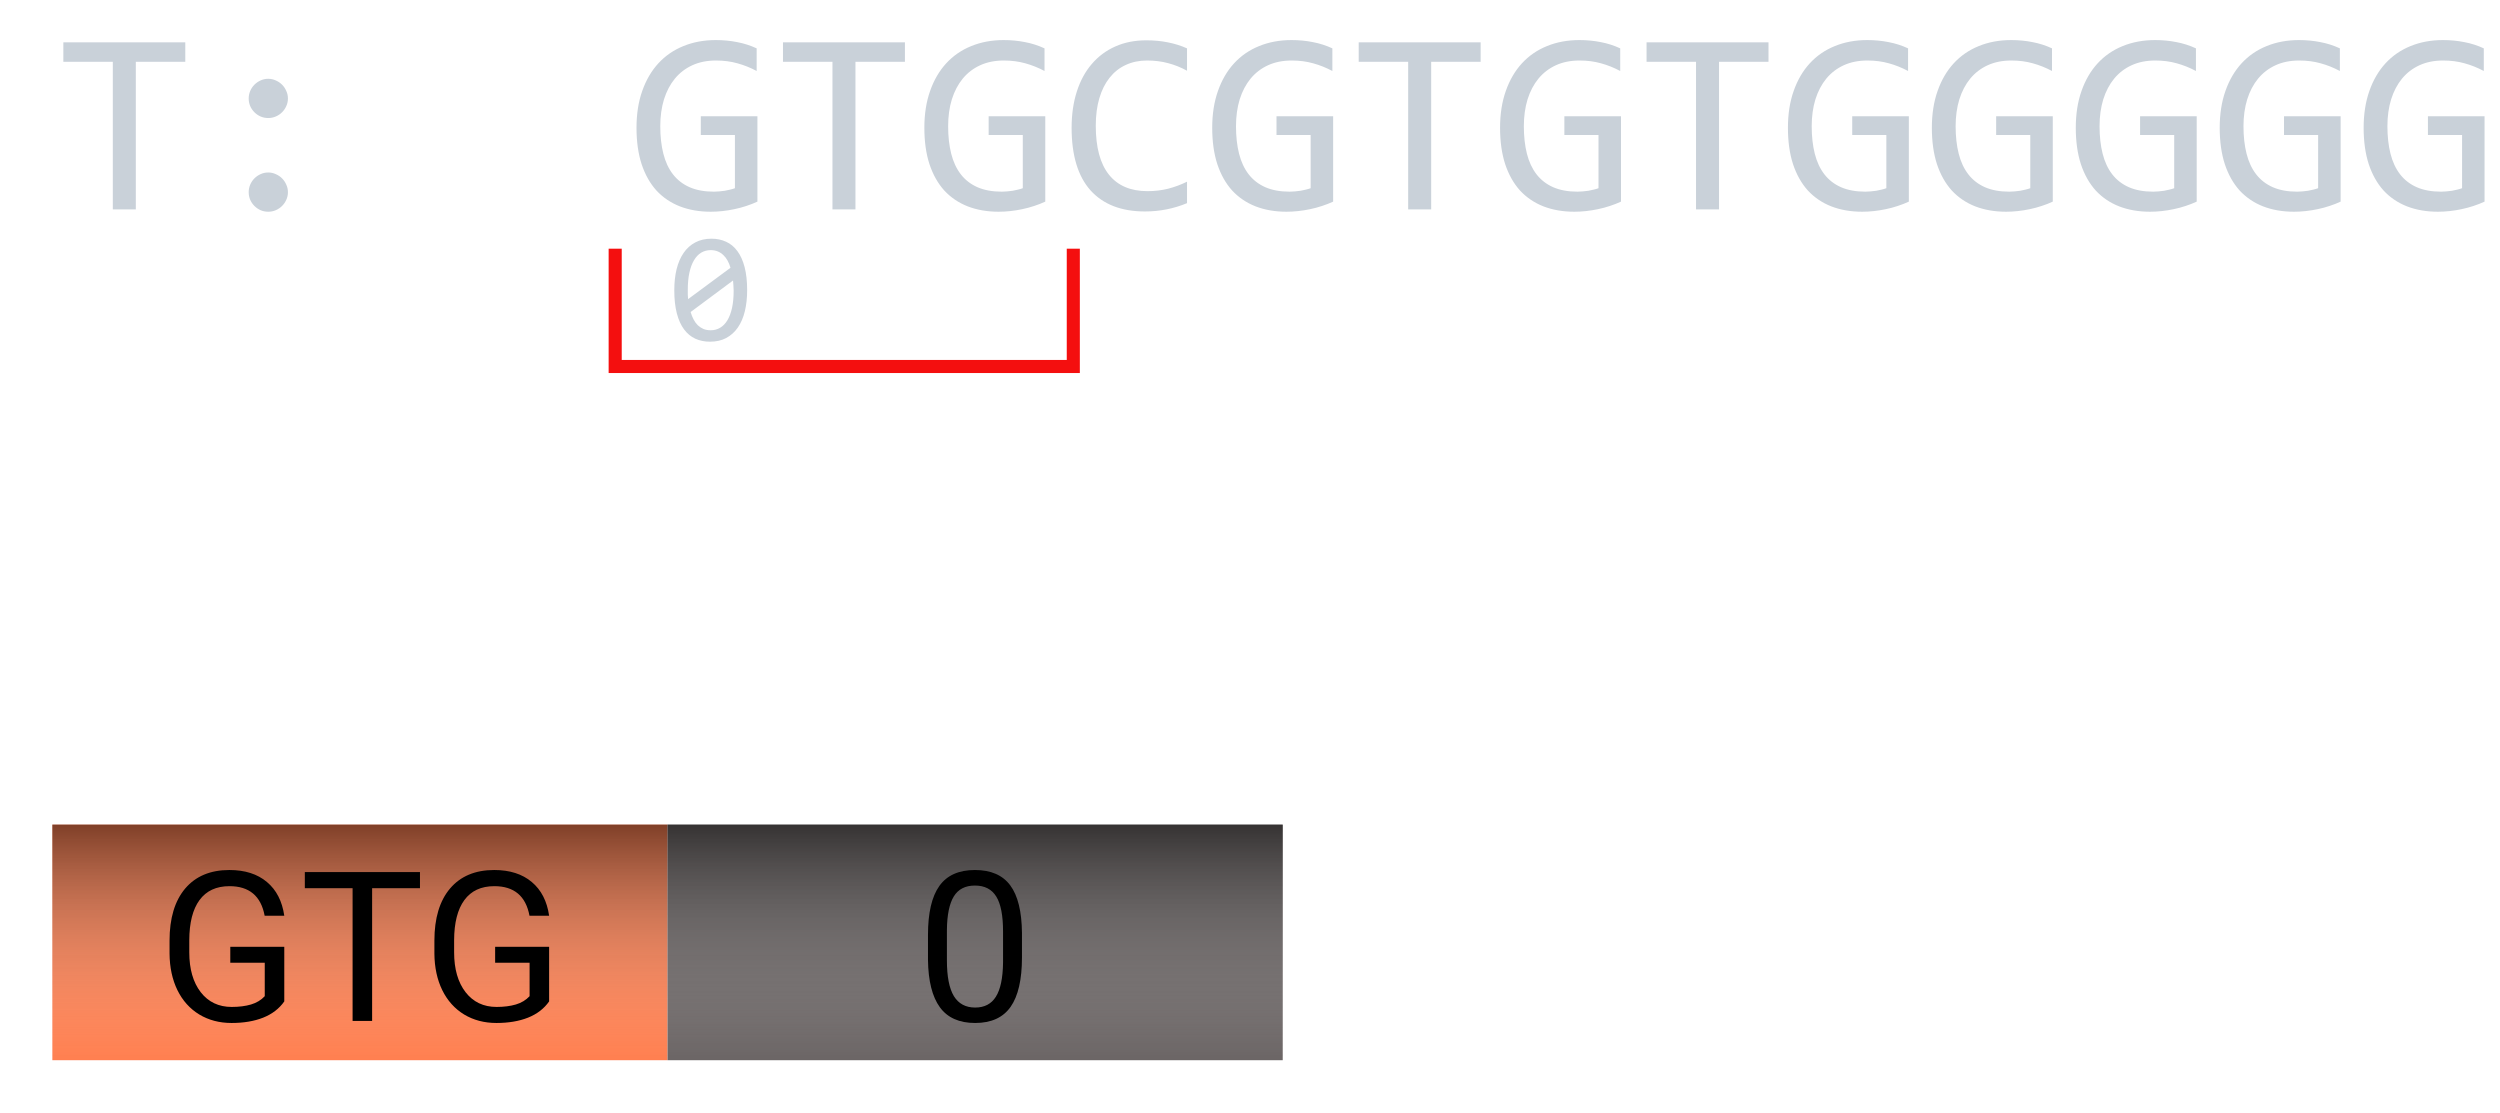 <svg width="191" height="85" viewBox="0 0 191 85" fill="none" xmlns="http://www.w3.org/2000/svg">
<g filter="url(#filter0_d)">
<rect x="4" y="59" width="47" height="18" fill="#FF7F50"/>
<rect x="4" y="59" width="47" height="18" fill="url(#paint0_linear)" fill-opacity="0.5"/>
<rect x="51" y="59" width="47" height="18" fill="#6B6565"/>
<rect x="51" y="59" width="47" height="18" fill="url(#paint1_linear)" fill-opacity="0.5"/>
<path d="M21.719 72.508C21.333 73.06 20.794 73.474 20.102 73.75C19.414 74.021 18.612 74.156 17.695 74.156C16.768 74.156 15.945 73.94 15.227 73.508C14.508 73.07 13.95 72.451 13.555 71.648C13.164 70.846 12.963 69.917 12.953 68.859V67.867C12.953 66.154 13.352 64.826 14.148 63.883C14.95 62.94 16.076 62.469 17.523 62.469C18.711 62.469 19.667 62.773 20.391 63.383C21.115 63.987 21.557 64.846 21.719 65.961H20.219C19.938 64.456 19.042 63.703 17.531 63.703C16.526 63.703 15.763 64.057 15.242 64.766C14.727 65.469 14.466 66.49 14.461 67.828V68.758C14.461 70.034 14.753 71.049 15.336 71.805C15.919 72.555 16.708 72.93 17.703 72.93C18.266 72.93 18.758 72.867 19.18 72.742C19.602 72.617 19.951 72.406 20.227 72.109V69.555H17.594V68.336H21.719V72.508ZM32.086 63.859H28.43V74H26.938V63.859H23.289V62.625H32.086V63.859ZM41.953 72.508C41.568 73.06 41.029 73.474 40.336 73.75C39.648 74.021 38.846 74.156 37.93 74.156C37.003 74.156 36.18 73.94 35.461 73.508C34.742 73.07 34.185 72.451 33.789 71.648C33.398 70.846 33.198 69.917 33.188 68.859V67.867C33.188 66.154 33.586 64.826 34.383 63.883C35.185 62.94 36.31 62.469 37.758 62.469C38.945 62.469 39.901 62.773 40.625 63.383C41.349 63.987 41.792 64.846 41.953 65.961H40.453C40.172 64.456 39.276 63.703 37.766 63.703C36.76 63.703 35.997 64.057 35.477 64.766C34.961 65.469 34.7 66.49 34.695 67.828V68.758C34.695 70.034 34.987 71.049 35.57 71.805C36.154 72.555 36.943 72.93 37.938 72.93C38.5 72.93 38.992 72.867 39.414 72.742C39.836 72.617 40.185 72.406 40.461 72.109V69.555H37.828V68.336H41.953V72.508Z" fill="black"/>
<path d="M78.078 69.148C78.078 70.841 77.789 72.099 77.211 72.922C76.633 73.745 75.729 74.156 74.5 74.156C73.287 74.156 72.388 73.755 71.805 72.953C71.221 72.146 70.919 70.943 70.898 69.344V67.414C70.898 65.742 71.188 64.5 71.766 63.688C72.344 62.875 73.25 62.469 74.484 62.469C75.708 62.469 76.609 62.862 77.188 63.648C77.766 64.43 78.062 65.638 78.078 67.273V69.148ZM76.633 67.172C76.633 65.948 76.461 65.057 76.117 64.5C75.773 63.938 75.229 63.656 74.484 63.656C73.745 63.656 73.206 63.935 72.867 64.492C72.529 65.049 72.354 65.906 72.344 67.062V69.375C72.344 70.604 72.521 71.513 72.875 72.102C73.234 72.685 73.776 72.977 74.5 72.977C75.213 72.977 75.742 72.701 76.086 72.148C76.435 71.596 76.617 70.727 76.633 69.539V67.172Z" fill="black"/>
</g>
<path d="M14.156 4.721H10.377V16H8.619V4.721H4.84V3.236H14.156V4.721ZM20.494 6.02C20.696 6.02 20.888 6.062 21.07 6.146C21.253 6.225 21.412 6.332 21.549 6.469C21.686 6.605 21.793 6.765 21.871 6.947C21.956 7.13 21.998 7.322 21.998 7.523C21.998 7.732 21.956 7.927 21.871 8.109C21.793 8.285 21.686 8.441 21.549 8.578C21.412 8.715 21.253 8.822 21.07 8.9C20.888 8.979 20.696 9.018 20.494 9.018C20.286 9.018 20.09 8.979 19.908 8.9C19.732 8.822 19.576 8.715 19.439 8.578C19.303 8.441 19.195 8.285 19.117 8.109C19.039 7.927 19 7.732 19 7.523C19 7.322 19.039 7.13 19.117 6.947C19.195 6.765 19.303 6.605 19.439 6.469C19.576 6.332 19.732 6.225 19.908 6.146C20.09 6.062 20.286 6.02 20.494 6.02ZM20.494 13.178C20.696 13.178 20.888 13.22 21.07 13.305C21.253 13.383 21.412 13.49 21.549 13.627C21.686 13.764 21.793 13.923 21.871 14.105C21.956 14.288 21.998 14.48 21.998 14.682C21.998 14.89 21.956 15.085 21.871 15.268C21.793 15.443 21.686 15.6 21.549 15.736C21.412 15.873 21.253 15.98 21.07 16.059C20.888 16.137 20.696 16.176 20.494 16.176C20.286 16.176 20.09 16.137 19.908 16.059C19.732 15.98 19.576 15.873 19.439 15.736C19.303 15.6 19.195 15.443 19.117 15.268C19.039 15.085 19 14.89 19 14.682C19 14.48 19.039 14.288 19.117 14.105C19.195 13.923 19.303 13.764 19.439 13.627C19.576 13.49 19.732 13.383 19.908 13.305C20.09 13.22 20.286 13.178 20.494 13.178ZM57.809 5.424C57.333 5.17 56.845 4.975 56.344 4.838C55.842 4.695 55.296 4.623 54.703 4.623C54.026 4.623 53.424 4.743 52.897 4.984C52.369 5.225 51.923 5.567 51.559 6.01C51.2 6.446 50.924 6.973 50.728 7.592C50.54 8.21 50.445 8.894 50.445 9.643C50.445 10.424 50.523 11.124 50.68 11.742C50.836 12.361 51.08 12.885 51.412 13.315C51.744 13.744 52.167 14.073 52.682 14.301C53.203 14.529 53.824 14.643 54.547 14.643C54.671 14.643 54.804 14.636 54.947 14.623C55.09 14.61 55.234 14.594 55.377 14.574C55.52 14.548 55.657 14.519 55.787 14.486C55.924 14.454 56.044 14.418 56.148 14.379V10.316H53.541V8.881H57.867V15.404C57.6 15.528 57.317 15.639 57.018 15.736C56.725 15.834 56.422 15.915 56.109 15.98C55.803 16.046 55.497 16.094 55.191 16.127C54.885 16.16 54.589 16.176 54.303 16.176C53.43 16.176 52.643 16.039 51.94 15.766C51.243 15.492 50.647 15.088 50.152 14.555C49.664 14.014 49.286 13.344 49.02 12.543C48.759 11.742 48.629 10.815 48.629 9.76C48.629 8.712 48.775 7.774 49.068 6.947C49.361 6.114 49.772 5.411 50.299 4.838C50.833 4.258 51.471 3.819 52.213 3.52C52.962 3.214 53.785 3.061 54.684 3.061C55.257 3.061 55.8 3.113 56.315 3.217C56.835 3.314 57.333 3.474 57.809 3.695V5.424ZM69.137 4.721H65.357V16H63.6V4.721H59.82V3.236H69.137V4.721ZM79.801 5.424C79.326 5.17 78.837 4.975 78.336 4.838C77.835 4.695 77.288 4.623 76.695 4.623C76.018 4.623 75.416 4.743 74.889 4.984C74.361 5.225 73.915 5.567 73.551 6.01C73.193 6.446 72.916 6.973 72.721 7.592C72.532 8.21 72.438 8.894 72.438 9.643C72.438 10.424 72.516 11.124 72.672 11.742C72.828 12.361 73.072 12.885 73.404 13.315C73.736 13.744 74.159 14.073 74.674 14.301C75.195 14.529 75.816 14.643 76.539 14.643C76.663 14.643 76.796 14.636 76.939 14.623C77.083 14.61 77.226 14.594 77.369 14.574C77.512 14.548 77.649 14.519 77.779 14.486C77.916 14.454 78.037 14.418 78.141 14.379V10.316H75.533V8.881H79.859V15.404C79.592 15.528 79.309 15.639 79.01 15.736C78.717 15.834 78.414 15.915 78.102 15.98C77.796 16.046 77.49 16.094 77.184 16.127C76.878 16.16 76.581 16.176 76.295 16.176C75.422 16.176 74.635 16.039 73.932 15.766C73.235 15.492 72.639 15.088 72.144 14.555C71.656 14.014 71.279 13.344 71.012 12.543C70.751 11.742 70.621 10.815 70.621 9.76C70.621 8.712 70.768 7.774 71.061 6.947C71.353 6.114 71.764 5.411 72.291 4.838C72.825 4.258 73.463 3.819 74.205 3.52C74.954 3.214 75.777 3.061 76.676 3.061C77.249 3.061 77.792 3.113 78.307 3.217C78.828 3.314 79.326 3.474 79.801 3.695V5.424ZM90.689 15.521C89.667 15.945 88.596 16.156 87.477 16.156C85.673 16.156 84.287 15.619 83.316 14.545C82.353 13.464 81.871 11.869 81.871 9.76C81.871 8.738 82.005 7.813 82.272 6.986C82.538 6.16 82.919 5.46 83.414 4.887C83.909 4.307 84.508 3.861 85.211 3.549C85.914 3.236 86.702 3.08 87.574 3.08C88.167 3.08 88.717 3.132 89.225 3.236C89.732 3.334 90.221 3.487 90.689 3.695V5.404C90.227 5.15 89.749 4.958 89.254 4.828C88.759 4.691 88.219 4.623 87.633 4.623C87.034 4.623 86.49 4.737 86.002 4.965C85.52 5.186 85.11 5.512 84.772 5.941C84.433 6.365 84.172 6.885 83.99 7.504C83.808 8.116 83.717 8.816 83.717 9.604C83.717 11.257 84.052 12.504 84.723 13.344C85.393 14.184 86.376 14.604 87.672 14.604C88.219 14.604 88.743 14.542 89.244 14.418C89.745 14.288 90.227 14.109 90.689 13.881V15.521ZM101.793 5.424C101.318 5.17 100.829 4.975 100.328 4.838C99.827 4.695 99.28 4.623 98.688 4.623C98.01 4.623 97.408 4.743 96.881 4.984C96.353 5.225 95.908 5.567 95.543 6.01C95.185 6.446 94.908 6.973 94.713 7.592C94.524 8.21 94.43 8.894 94.43 9.643C94.43 10.424 94.508 11.124 94.664 11.742C94.82 12.361 95.064 12.885 95.397 13.315C95.728 13.744 96.152 14.073 96.666 14.301C97.187 14.529 97.809 14.643 98.531 14.643C98.655 14.643 98.788 14.636 98.932 14.623C99.075 14.61 99.218 14.594 99.361 14.574C99.505 14.548 99.641 14.519 99.772 14.486C99.908 14.454 100.029 14.418 100.133 14.379V10.316H97.525V8.881H101.852V15.404C101.585 15.528 101.301 15.639 101.002 15.736C100.709 15.834 100.406 15.915 100.094 15.98C99.788 16.046 99.482 16.094 99.176 16.127C98.87 16.16 98.574 16.176 98.287 16.176C97.415 16.176 96.627 16.039 95.924 15.766C95.227 15.492 94.632 15.088 94.137 14.555C93.648 14.014 93.271 13.344 93.004 12.543C92.743 11.742 92.613 10.815 92.613 9.76C92.613 8.712 92.76 7.774 93.053 6.947C93.346 6.114 93.756 5.411 94.283 4.838C94.817 4.258 95.455 3.819 96.197 3.52C96.946 3.214 97.769 3.061 98.668 3.061C99.241 3.061 99.784 3.113 100.299 3.217C100.82 3.314 101.318 3.474 101.793 3.695V5.424ZM113.121 4.721H109.342V16H107.584V4.721H103.805V3.236H113.121V4.721ZM123.785 5.424C123.31 5.17 122.822 4.975 122.32 4.838C121.819 4.695 121.272 4.623 120.68 4.623C120.003 4.623 119.4 4.743 118.873 4.984C118.346 5.225 117.9 5.567 117.535 6.01C117.177 6.446 116.9 6.973 116.705 7.592C116.516 8.21 116.422 8.894 116.422 9.643C116.422 10.424 116.5 11.124 116.656 11.742C116.812 12.361 117.057 12.885 117.389 13.315C117.721 13.744 118.144 14.073 118.658 14.301C119.179 14.529 119.801 14.643 120.523 14.643C120.647 14.643 120.781 14.636 120.924 14.623C121.067 14.61 121.21 14.594 121.354 14.574C121.497 14.548 121.633 14.519 121.764 14.486C121.9 14.454 122.021 14.418 122.125 14.379V10.316H119.518V8.881H123.844V15.404C123.577 15.528 123.294 15.639 122.994 15.736C122.701 15.834 122.398 15.915 122.086 15.98C121.78 16.046 121.474 16.094 121.168 16.127C120.862 16.16 120.566 16.176 120.279 16.176C119.407 16.176 118.619 16.039 117.916 15.766C117.219 15.492 116.624 15.088 116.129 14.555C115.641 14.014 115.263 13.344 114.996 12.543C114.736 11.742 114.605 10.815 114.605 9.76C114.605 8.712 114.752 7.774 115.045 6.947C115.338 6.114 115.748 5.411 116.275 4.838C116.809 4.258 117.447 3.819 118.189 3.52C118.938 3.214 119.762 3.061 120.66 3.061C121.233 3.061 121.777 3.113 122.291 3.217C122.812 3.314 123.31 3.474 123.785 3.695V5.424ZM135.113 4.721H131.334V16H129.576V4.721H125.797V3.236H135.113V4.721ZM145.777 5.424C145.302 5.17 144.814 4.975 144.312 4.838C143.811 4.695 143.264 4.623 142.672 4.623C141.995 4.623 141.393 4.743 140.865 4.984C140.338 5.225 139.892 5.567 139.527 6.01C139.169 6.446 138.893 6.973 138.697 7.592C138.508 8.21 138.414 8.894 138.414 9.643C138.414 10.424 138.492 11.124 138.648 11.742C138.805 12.361 139.049 12.885 139.381 13.315C139.713 13.744 140.136 14.073 140.65 14.301C141.171 14.529 141.793 14.643 142.516 14.643C142.639 14.643 142.773 14.636 142.916 14.623C143.059 14.61 143.202 14.594 143.346 14.574C143.489 14.548 143.626 14.519 143.756 14.486C143.893 14.454 144.013 14.418 144.117 14.379V10.316H141.51V8.881H145.836V15.404C145.569 15.528 145.286 15.639 144.986 15.736C144.693 15.834 144.391 15.915 144.078 15.98C143.772 16.046 143.466 16.094 143.16 16.127C142.854 16.16 142.558 16.176 142.271 16.176C141.399 16.176 140.611 16.039 139.908 15.766C139.212 15.492 138.616 15.088 138.121 14.555C137.633 14.014 137.255 13.344 136.988 12.543C136.728 11.742 136.598 10.815 136.598 9.76C136.598 8.712 136.744 7.774 137.037 6.947C137.33 6.114 137.74 5.411 138.268 4.838C138.801 4.258 139.439 3.819 140.182 3.52C140.93 3.214 141.754 3.061 142.652 3.061C143.225 3.061 143.769 3.113 144.283 3.217C144.804 3.314 145.302 3.474 145.777 3.695V5.424ZM156.773 5.424C156.298 5.17 155.81 4.975 155.309 4.838C154.807 4.695 154.26 4.623 153.668 4.623C152.991 4.623 152.389 4.743 151.861 4.984C151.334 5.225 150.888 5.567 150.523 6.01C150.165 6.446 149.889 6.973 149.693 7.592C149.505 8.21 149.41 8.894 149.41 9.643C149.41 10.424 149.488 11.124 149.645 11.742C149.801 12.361 150.045 12.885 150.377 13.315C150.709 13.744 151.132 14.073 151.646 14.301C152.167 14.529 152.789 14.643 153.512 14.643C153.635 14.643 153.769 14.636 153.912 14.623C154.055 14.61 154.199 14.594 154.342 14.574C154.485 14.548 154.622 14.519 154.752 14.486C154.889 14.454 155.009 14.418 155.113 14.379V10.316H152.506V8.881H156.832V15.404C156.565 15.528 156.282 15.639 155.982 15.736C155.689 15.834 155.387 15.915 155.074 15.98C154.768 16.046 154.462 16.094 154.156 16.127C153.85 16.16 153.554 16.176 153.268 16.176C152.395 16.176 151.607 16.039 150.904 15.766C150.208 15.492 149.612 15.088 149.117 14.555C148.629 14.014 148.251 13.344 147.984 12.543C147.724 11.742 147.594 10.815 147.594 9.76C147.594 8.712 147.74 7.774 148.033 6.947C148.326 6.114 148.736 5.411 149.264 4.838C149.798 4.258 150.436 3.819 151.178 3.52C151.926 3.214 152.75 3.061 153.648 3.061C154.221 3.061 154.765 3.113 155.279 3.217C155.8 3.314 156.298 3.474 156.773 3.695V5.424ZM167.77 5.424C167.294 5.17 166.806 4.975 166.305 4.838C165.803 4.695 165.257 4.623 164.664 4.623C163.987 4.623 163.385 4.743 162.857 4.984C162.33 5.225 161.884 5.567 161.52 6.01C161.161 6.446 160.885 6.973 160.689 7.592C160.501 8.21 160.406 8.894 160.406 9.643C160.406 10.424 160.484 11.124 160.641 11.742C160.797 12.361 161.041 12.885 161.373 13.315C161.705 13.744 162.128 14.073 162.643 14.301C163.163 14.529 163.785 14.643 164.508 14.643C164.632 14.643 164.765 14.636 164.908 14.623C165.051 14.61 165.195 14.594 165.338 14.574C165.481 14.548 165.618 14.519 165.748 14.486C165.885 14.454 166.005 14.418 166.109 14.379V10.316H163.502V8.881H167.828V15.404C167.561 15.528 167.278 15.639 166.979 15.736C166.686 15.834 166.383 15.915 166.07 15.98C165.764 16.046 165.458 16.094 165.152 16.127C164.846 16.16 164.55 16.176 164.264 16.176C163.391 16.176 162.604 16.039 161.9 15.766C161.204 15.492 160.608 15.088 160.113 14.555C159.625 14.014 159.247 13.344 158.98 12.543C158.72 11.742 158.59 10.815 158.59 9.76C158.59 8.712 158.736 7.774 159.029 6.947C159.322 6.114 159.732 5.411 160.26 4.838C160.794 4.258 161.432 3.819 162.174 3.52C162.923 3.214 163.746 3.061 164.645 3.061C165.217 3.061 165.761 3.113 166.275 3.217C166.796 3.314 167.294 3.474 167.77 3.695V5.424ZM178.766 5.424C178.29 5.17 177.802 4.975 177.301 4.838C176.799 4.695 176.253 4.623 175.66 4.623C174.983 4.623 174.381 4.743 173.854 4.984C173.326 5.225 172.88 5.567 172.516 6.01C172.158 6.446 171.881 6.973 171.686 7.592C171.497 8.21 171.402 8.894 171.402 9.643C171.402 10.424 171.48 11.124 171.637 11.742C171.793 12.361 172.037 12.885 172.369 13.315C172.701 13.744 173.124 14.073 173.639 14.301C174.16 14.529 174.781 14.643 175.504 14.643C175.628 14.643 175.761 14.636 175.904 14.623C176.048 14.61 176.191 14.594 176.334 14.574C176.477 14.548 176.614 14.519 176.744 14.486C176.881 14.454 177.001 14.418 177.105 14.379V10.316H174.498V8.881H178.824V15.404C178.557 15.528 178.274 15.639 177.975 15.736C177.682 15.834 177.379 15.915 177.066 15.98C176.76 16.046 176.454 16.094 176.148 16.127C175.842 16.16 175.546 16.176 175.26 16.176C174.387 16.176 173.6 16.039 172.896 15.766C172.2 15.492 171.604 15.088 171.109 14.555C170.621 14.014 170.243 13.344 169.977 12.543C169.716 11.742 169.586 10.815 169.586 9.76C169.586 8.712 169.732 7.774 170.025 6.947C170.318 6.114 170.729 5.411 171.256 4.838C171.79 4.258 172.428 3.819 173.17 3.52C173.919 3.214 174.742 3.061 175.641 3.061C176.214 3.061 176.757 3.113 177.271 3.217C177.792 3.314 178.29 3.474 178.766 3.695V5.424ZM189.762 5.424C189.286 5.17 188.798 4.975 188.297 4.838C187.796 4.695 187.249 4.623 186.656 4.623C185.979 4.623 185.377 4.743 184.85 4.984C184.322 5.225 183.876 5.567 183.512 6.01C183.154 6.446 182.877 6.973 182.682 7.592C182.493 8.21 182.398 8.894 182.398 9.643C182.398 10.424 182.477 11.124 182.633 11.742C182.789 12.361 183.033 12.885 183.365 13.315C183.697 13.744 184.12 14.073 184.635 14.301C185.156 14.529 185.777 14.643 186.5 14.643C186.624 14.643 186.757 14.636 186.9 14.623C187.044 14.61 187.187 14.594 187.33 14.574C187.473 14.548 187.61 14.519 187.74 14.486C187.877 14.454 187.997 14.418 188.102 14.379V10.316H185.494V8.881H189.82V15.404C189.553 15.528 189.27 15.639 188.971 15.736C188.678 15.834 188.375 15.915 188.062 15.98C187.757 16.046 187.451 16.094 187.145 16.127C186.839 16.16 186.542 16.176 186.256 16.176C185.383 16.176 184.596 16.039 183.893 15.766C183.196 15.492 182.6 15.088 182.105 14.555C181.617 14.014 181.24 13.344 180.973 12.543C180.712 11.742 180.582 10.815 180.582 9.76C180.582 8.712 180.729 7.774 181.021 6.947C181.314 6.114 181.725 5.411 182.252 4.838C182.786 4.258 183.424 3.819 184.166 3.52C184.915 3.214 185.738 3.061 186.637 3.061C187.21 3.061 187.753 3.113 188.268 3.217C188.788 3.314 189.286 3.474 189.762 3.695V5.424Z" fill="#C9D1D9"/>
<path d="M57.082 22.174C57.082 22.76 57.023 23.295 56.906 23.779C56.789 24.26 56.611 24.674 56.373 25.021C56.135 25.365 55.838 25.633 55.482 25.824C55.131 26.012 54.717 26.105 54.24 26.105C53.83 26.105 53.457 26.029 53.121 25.877C52.785 25.721 52.498 25.482 52.26 25.162C52.022 24.842 51.838 24.434 51.709 23.938C51.58 23.441 51.516 22.854 51.516 22.174C51.516 21.588 51.574 21.053 51.691 20.568C51.812 20.084 51.99 19.67 52.225 19.326C52.463 18.979 52.76 18.711 53.115 18.523C53.471 18.332 53.885 18.236 54.357 18.236C54.768 18.236 55.141 18.314 55.477 18.471C55.812 18.623 56.1 18.861 56.338 19.186C56.576 19.506 56.76 19.914 56.889 20.41C57.018 20.906 57.082 21.494 57.082 22.174ZM56.051 22.209C56.051 22.076 56.045 21.945 56.033 21.816C56.025 21.684 56.016 21.555 56.004 21.43L52.764 23.838C52.822 24.041 52.897 24.229 52.986 24.4C53.076 24.572 53.184 24.721 53.309 24.846C53.438 24.967 53.582 25.062 53.742 25.133C53.906 25.199 54.092 25.232 54.299 25.232C54.565 25.232 54.805 25.168 55.02 25.039C55.238 24.91 55.424 24.719 55.576 24.465C55.728 24.211 55.846 23.896 55.928 23.521C56.01 23.143 56.051 22.705 56.051 22.209ZM52.547 22.139C52.547 22.26 52.547 22.381 52.547 22.502C52.551 22.623 52.559 22.74 52.57 22.854L55.81 20.457C55.752 20.258 55.678 20.076 55.588 19.912C55.498 19.748 55.391 19.607 55.266 19.49C55.141 19.369 54.998 19.275 54.838 19.209C54.678 19.143 54.498 19.109 54.299 19.109C54.033 19.109 53.791 19.174 53.572 19.303C53.357 19.432 53.174 19.625 53.022 19.883C52.869 20.137 52.752 20.453 52.67 20.832C52.588 21.207 52.547 21.643 52.547 22.139Z" fill="#C9D1D9"/>
<path d="M47 19V28H82V19" stroke="#F40F0F"/>
<defs>
<filter id="filter0_d" x="0" y="59" width="102" height="26" filterUnits="userSpaceOnUse" color-interpolation-filters="sRGB">
<feFlood flood-opacity="0" result="BackgroundImageFix"/>
<feColorMatrix in="SourceAlpha" type="matrix" values="0 0 0 0 0 0 0 0 0 0 0 0 0 0 0 0 0 0 127 0"/>
<feOffset dy="4"/>
<feGaussianBlur stdDeviation="2"/>
<feColorMatrix type="matrix" values="0 0 0 0 0 0 0 0 0 0 0 0 0 0 0 0 0 0 0.25 0"/>
<feBlend mode="normal" in2="BackgroundImageFix" result="effect1_dropShadow"/>
<feBlend mode="normal" in="SourceGraphic" in2="effect1_dropShadow" result="shape"/>
</filter>
<linearGradient id="paint0_linear" x1="27.5" y1="59" x2="27.5" y2="77" gradientUnits="userSpaceOnUse">
<stop/>
<stop offset="1" stop-color="white" stop-opacity="0"/>
</linearGradient>
<linearGradient id="paint1_linear" x1="74.5" y1="59" x2="74.5" y2="77" gradientUnits="userSpaceOnUse">
<stop/>
<stop offset="1" stop-color="white" stop-opacity="0"/>
</linearGradient>
</defs>
</svg>
